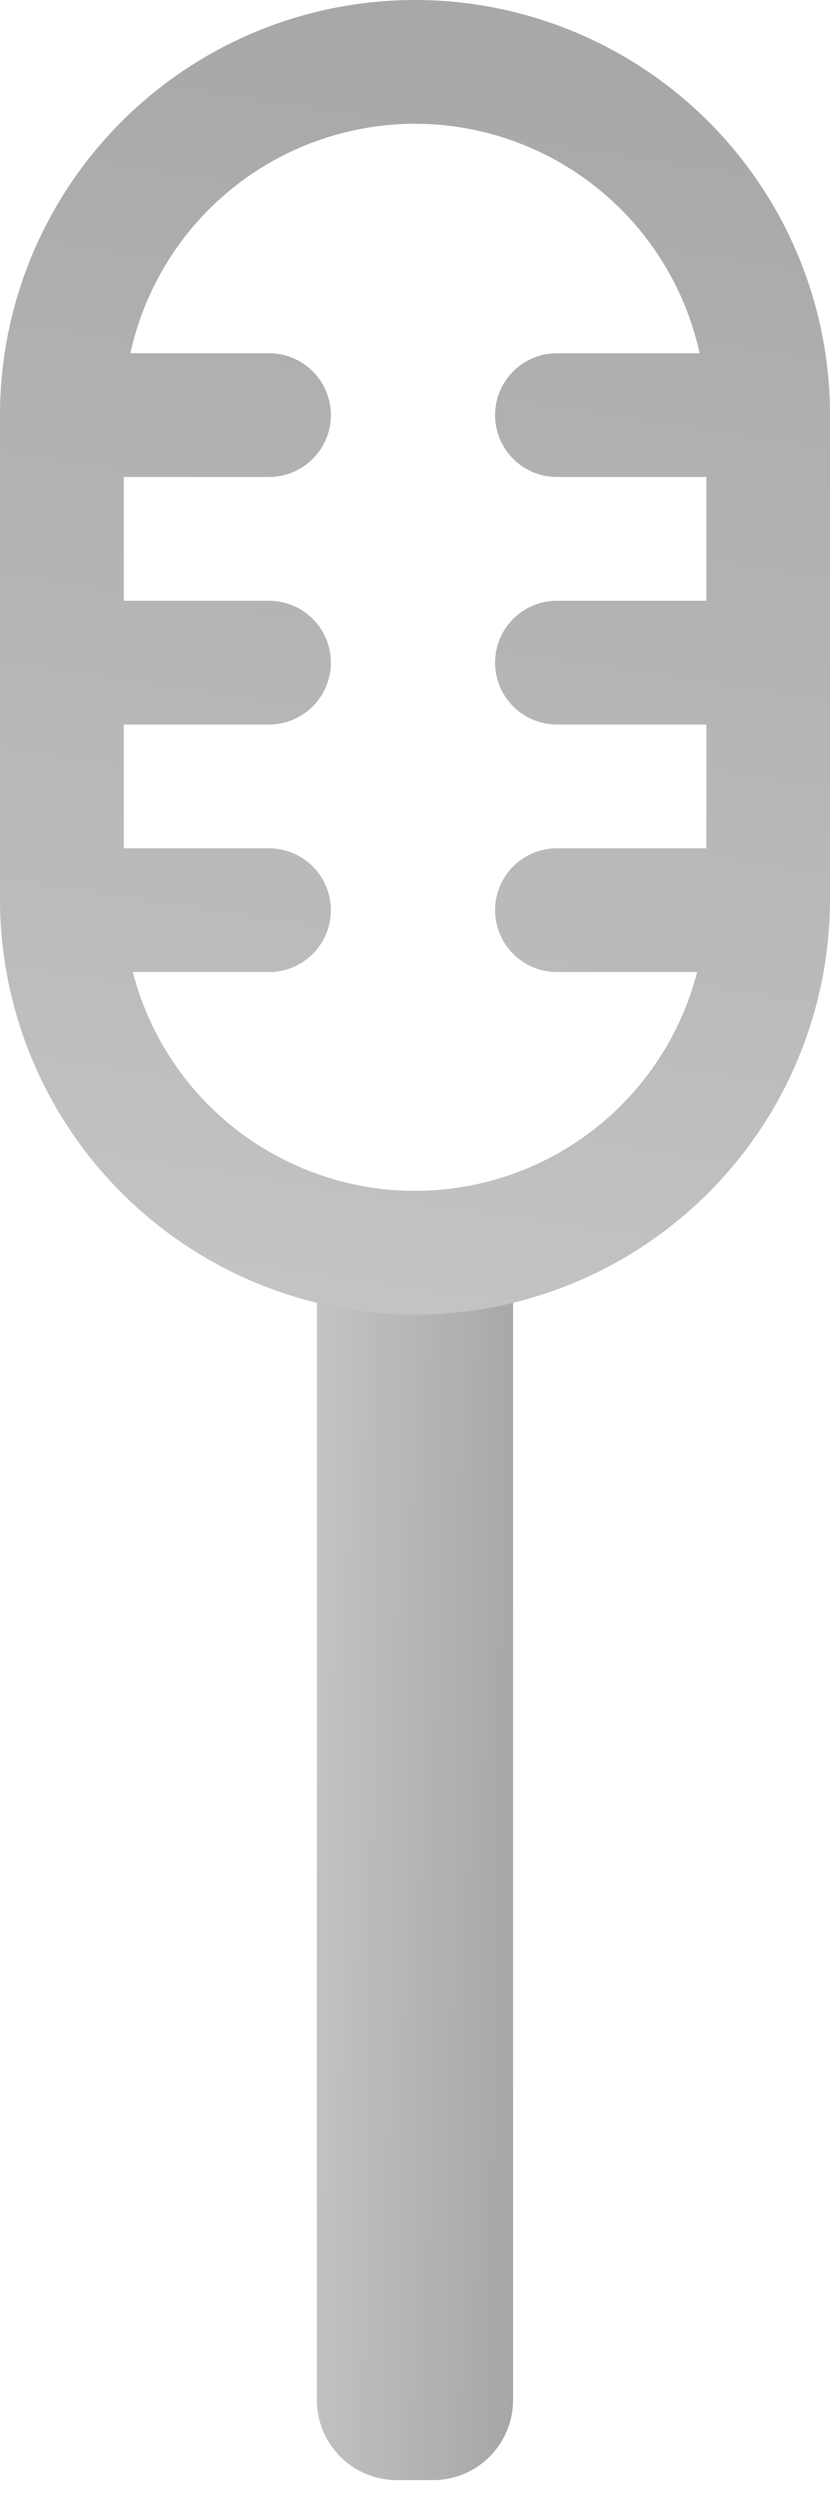 <svg xmlns="http://www.w3.org/2000/svg" xmlns:xlink="http://www.w3.org/1999/xlink" width="20.728" height="62.42" viewBox="0 0 20.728 62.42"><defs><linearGradient id="a" x1="0.186" y1="2.387" x2="0.577" y2="-1.504" gradientUnits="objectBoundingBox"><stop offset="0" stop-color="#e6e6e6"/><stop offset="1" stop-color="#717171"/></linearGradient></defs><g transform="translate(38.958 19.791) rotate(90)" opacity="0.9"><path d="M21282.012,9762.55v.9a2,2,0,0,1-2,2h-28.145a2,2,0,0,1-2-2v-.9a2,2,0,0,1,2-2h28.145A2,2,0,0,1,21282.012,9762.55Z" transform="translate(-21239.883 -9734.405)" stroke="rgba(0,0,0,0)" stroke-miterlimit="10" stroke-width="1" fill="url(#a)"/><g transform="translate(-177.934 657.001) rotate(-90)" style="isolation:isolate"><path d="M140.355,2683.279a10.376,10.376,0,0,0,10.364-10.364V2660.82a10.364,10.364,0,0,0-20.728,0v12.095A10.376,10.376,0,0,0,140.355,2683.279Zm0-29.733a7.285,7.285,0,0,1,7.107,5.729H143.9a1.545,1.545,0,0,0,0,3.09h3.732v3.09H143.9a1.545,1.545,0,0,0,0,3.09h3.732v3.09H143.9a1.545,1.545,0,0,0,0,3.09h3.5a7.275,7.275,0,0,1-14.091,0h3.4a1.545,1.545,0,0,0,0-3.09h-3.627v-3.09h3.627a1.545,1.545,0,0,0,0-3.09h-3.627v-3.09h3.627a1.545,1.545,0,0,0,0-3.09h-3.461a7.285,7.285,0,0,1,7.107-5.729Z" transform="translate(488.052 -2492.313)" fill="url(#a)"/></g></g></svg>
